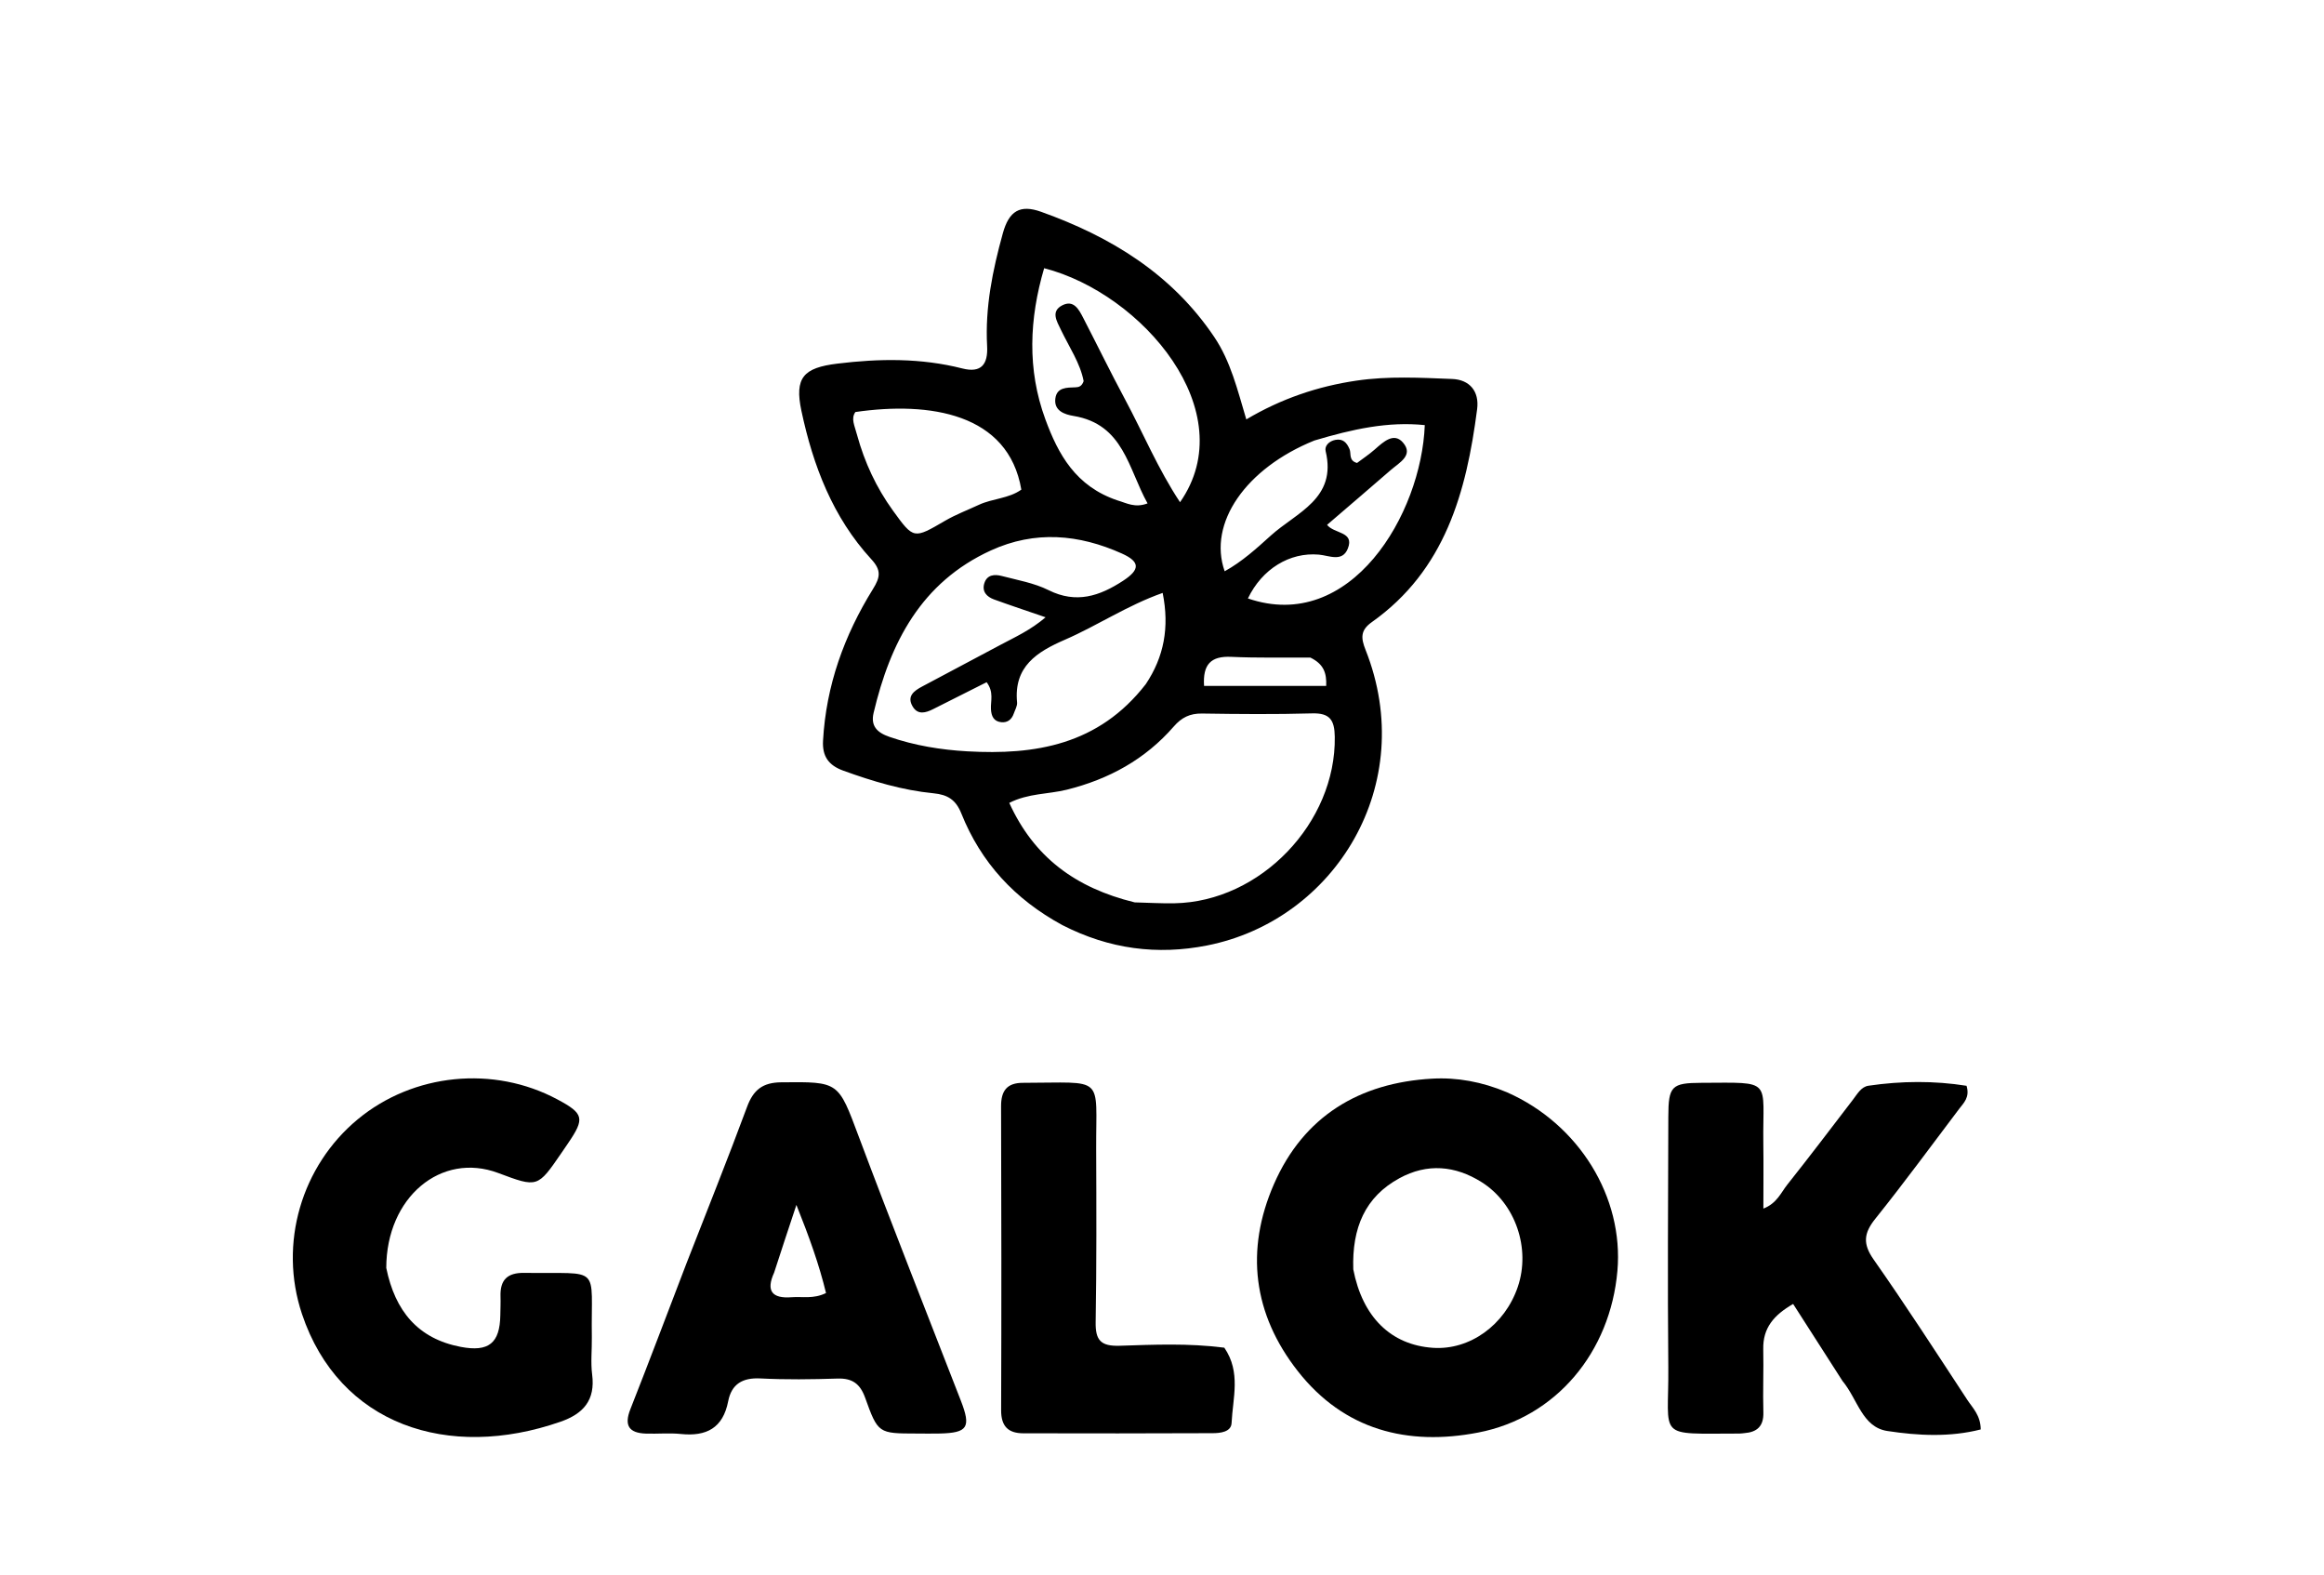 <svg version="1.1" id="Layer_1" xmlns="http://www.w3.org/2000/svg" xmlns:xlink="http://www.w3.org/1999/xlink" x="0px" y="0px"
	 width="100%" viewBox="0 0 496 336" enable-background="new 0 0 496 336" xml:space="preserve">
<path fill="#000000" opacity="1" stroke="none" 
	d="
M226.746,197.414 
	C216.528,191.874 209.347,184.014 205.172,173.584 
	C203.999,170.655 202.245,169.573 199.247,169.281 
	C192.598,168.633 186.235,166.717 179.959,164.442 
	C176.815,163.302 175.474,161.365 175.656,158.06 
	C176.304,146.314 180.166,135.601 186.3,125.715 
	C187.876,123.175 188.132,121.697 185.97,119.346 
	C177.732,110.383 173.539,99.393 171.044,87.684 
	C169.527,80.562 171.496,78.481 178.675,77.599 
	C187.682,76.492 196.55,76.38 205.392,78.627 
	C209.428,79.653 210.891,77.74 210.676,73.851 
	C210.222,65.613 211.853,57.635 214.036,49.765 
	C215.355,45.009 217.698,43.585 222.199,45.194 
	C237.084,50.515 250.114,58.462 259.165,71.93 
	C262.654,77.122 264.08,83.089 265.993,89.498 
	C273.444,85.076 281.234,82.44 289.506,81.223 
	C296.306,80.222 303.134,80.601 309.935,80.869 
	C313.65,81.015 315.749,83.499 315.258,87.301 
	C312.97,105.01 308.422,121.675 292.776,132.758 
	C290.31,134.504 290.449,136.169 291.444,138.675 
	C302.837,167.362 284.949,196.355 257.613,201.755 
	C247.021,203.847 236.77,202.55 226.746,197.414 
M242.164,192.558 
	C244.994,192.628 247.827,192.802 250.655,192.751 
	C269.041,192.421 285.152,175.554 284.875,157.22 
	C284.82,153.635 283.825,152.123 280.027,152.231 
	C272.203,152.453 264.366,152.382 256.537,152.263 
	C253.968,152.224 252.19,153.102 250.515,155.026 
	C244.418,162.034 236.686,166.274 227.678,168.516 
	C223.737,169.496 219.482,169.255 215.404,171.326 
	C220.665,182.885 229.493,189.457 242.164,192.558 
M244.543,145.985 
	C248.408,140.19 249.628,133.916 248.141,126.522 
	C240.581,129.19 234.216,133.5 227.267,136.516 
	C221.303,139.104 216.326,142.233 217.068,149.89 
	C217.142,150.653 216.638,151.48 216.366,152.265 
	C215.938,153.5 215.072,154.234 213.742,154.116 
	C212.1,153.97 211.575,152.831 211.494,151.334 
	C211.399,149.573 212.167,147.704 210.569,145.577 
	C206.811,147.467 202.995,149.384 199.183,151.307 
	C197.585,152.113 195.891,152.623 194.788,150.765 
	C193.479,148.559 195.08,147.418 196.804,146.498 
	C202.386,143.522 207.978,140.563 213.561,137.588 
	C216.68,135.925 219.939,134.47 223.154,131.723 
	C219.031,130.305 215.57,129.161 212.146,127.914 
	C210.605,127.352 209.529,126.25 210.078,124.467 
	C210.648,122.617 212.274,122.51 213.779,122.903 
	C217.158,123.788 220.714,124.399 223.792,125.933 
	C229.7,128.878 234.682,127.197 239.668,123.948 
	C243.314,121.573 243.4,119.898 239.452,118.123 
	C230.268,113.994 220.891,113.157 211.481,117.459 
	C196.593,124.265 190.003,137.111 186.451,152.115 
	C185.781,154.942 187.214,156.336 189.829,157.238 
	C195.232,159.103 200.855,160.01 206.453,160.326 
	C220.881,161.142 234.439,159.011 244.543,145.985 
M238.563,106.801 
	C240.426,107.335 242.211,108.447 244.92,107.419 
	C240.783,100.051 239.858,90.531 229.116,88.756 
	C227.288,88.453 224.886,87.701 225.24,85.026 
	C225.557,82.623 227.691,82.717 229.549,82.647 
	C230.219,82.622 230.878,82.473 231.276,81.329 
	C230.558,77.507 228.178,74.048 226.405,70.336 
	C225.546,68.537 224.205,66.435 226.724,65.149 
	C229.173,63.899 230.272,66.064 231.202,67.864 
	C234.182,73.628 237.024,79.465 240.093,85.181 
	C243.979,92.417 247.144,100.067 251.848,107.168 
	C265.338,87.868 243.793,62.609 222.847,57.233 
	C219.676,68.021 219.188,78.818 223.102,89.465 
	C225.839,96.911 229.556,103.799 238.563,106.801 
M280.518,94.002 
	C265.888,99.919 257.756,111.635 261.376,121.904 
	C265.083,119.855 268.163,117.049 271.228,114.279 
	C276.695,109.338 285.369,106.439 282.925,96.265 
	C282.653,95.132 283.676,94.114 285.012,93.866 
	C286.634,93.565 287.432,94.458 288.021,95.827 
	C288.436,96.792 287.771,98.281 289.625,98.793 
	C290.815,97.895 292.199,96.977 293.434,95.889 
	C295.234,94.302 297.476,92.194 299.414,94.419 
	C301.786,97.141 298.633,98.728 296.834,100.292 
	C292.342,104.197 287.813,108.059 283.231,111.995 
	C284.744,113.949 289.123,113.376 287.663,117.051 
	C286.485,120.017 283.678,118.545 281.486,118.351 
	C275.247,117.8 269.354,121.412 266.336,127.703 
	C288.264,135.229 303.362,109.734 304.084,90.715 
	C296.223,89.904 288.704,91.564 280.518,94.002 
M182.93,92.856 
	C184.526,98.67 187.031,104.055 190.569,108.945 
	C195.019,115.096 194.992,115.031 201.71,111.122 
	C203.991,109.795 206.494,108.852 208.895,107.732 
	C211.831,106.364 215.311,106.399 217.977,104.481 
	C215.214,88.19 198.429,85.625 182.558,87.924 
	C181.566,89.35 182.381,90.753 182.93,92.856 
M279.666,140.321 
	C274.027,140.287 268.38,140.424 262.752,140.164 
	C258.431,139.964 256.678,141.784 256.978,146.369 
	C265.688,146.369 274.313,146.369 283.043,146.369 
	C283.153,143.64 282.548,141.725 279.666,140.321 
z"/>
<path fill="#000000" opacity="1" stroke="none" 
	d="
M321.641,233.09 
	C337.034,239.887 346.571,255.488 345.197,271.198 
	C343.683,288.504 332.145,302.483 315.465,305.696 
	C300.444,308.59 286.879,305.192 276.986,292.587 
	C267.425,280.406 265.737,266.768 271.89,252.685 
	C278.224,238.188 290.137,231.036 305.679,230.173 
	C310.942,229.88 316.291,230.828 321.641,233.09 
M288.824,270.864 
	C290.795,281.042 296.845,287.001 305.825,287.612 
	C313.676,288.145 321.164,282.768 323.937,274.603 
	C326.719,266.411 323.443,256.8 316.209,252.255 
	C310.559,248.706 304.611,248.191 298.685,251.414 
	C291.341,255.408 288.533,262.008 288.824,270.864 
z"/>
<path fill="#000000" opacity="1" stroke="none" 
	d="
M393.242,294.698 
	C389.644,289.098 386.25,283.797 382.7,278.252 
	C378.609,280.605 376.227,283.351 376.324,287.888 
	C376.421,292.381 376.22,296.881 376.348,301.373 
	C376.433,304.358 374.996,305.619 372.24,305.822 
	C371.908,305.847 371.577,305.907 371.246,305.908 
	C353.253,305.913 356.202,307.205 356.058,291.771 
	C355.892,273.956 356.014,256.138 356.061,238.322 
	C356.078,231.76 356.737,231.084 363.139,231.062 
	C378.61,231.008 376.151,230.133 376.339,244.02 
	C376.4,248.478 376.349,252.938 376.349,257.9 
	C379.227,256.792 380.104,254.486 381.459,252.784 
	C386.225,246.794 390.845,240.687 395.502,234.611 
	C396.418,233.416 397.23,231.912 398.776,231.684 
	C405.821,230.647 412.866,230.602 419.712,231.699 
	C420.454,234.187 419.094,235.352 418.119,236.641 
	C412.193,244.472 406.389,252.401 400.248,260.059 
	C397.77,263.149 397.521,265.408 399.893,268.787 
	C406.776,278.594 413.28,288.669 419.854,298.69 
	C421.009,300.45 422.71,302.004 422.736,305.029 
	C416.163,306.709 409.382,306.363 402.808,305.361 
	C397.422,304.54 396.48,298.575 393.242,294.698 
z"/>
<path fill="#000000" opacity="1" stroke="none" 
	d="
M146.503,269.61 
	C150.934,258.242 155.339,247.28 159.438,236.205 
	C160.79,232.553 162.776,230.994 166.747,230.953 
	C179.129,230.826 178.878,230.79 183.298,242.583 
	C190.362,261.428 197.789,280.137 205.072,298.899 
	C207.276,304.577 206.545,305.752 200.607,305.899 
	C198.943,305.941 197.277,305.906 195.612,305.902 
	C187.498,305.883 187.393,305.921 184.643,298.263 
	C183.577,295.295 181.91,294.07 178.753,294.172 
	C173.265,294.349 167.756,294.423 162.276,294.145 
	C158.462,293.952 156.125,295.356 155.414,299.013 
	C154.302,304.736 150.764,306.565 145.31,305.999 
	C142.839,305.742 140.319,306.006 137.825,305.914 
	C134.272,305.784 133.152,304.219 134.536,300.712 
	C138.566,290.5 142.429,280.224 146.503,269.61 
M165.215,271.574 
	C163.421,275.505 164.811,277.143 168.972,276.814 
	C171.236,276.636 173.581,277.245 176.294,275.922 
	C174.827,269.85 172.718,263.983 169.973,257.116 
	C168.205,262.44 166.814,266.626 165.215,271.574 
z"/>
<path fill="#000000" opacity="1" stroke="none" 
	d="
M82.439,270.56 
	C84.315,279.776 89.213,285.673 98.34,287.412 
	C104.324,288.552 106.687,286.599 106.782,280.647 
	C106.803,279.315 106.865,277.982 106.823,276.652 
	C106.711,273.112 108.27,271.561 111.927,271.618 
	C128.667,271.878 126.08,269.672 126.312,285.34 
	C126.352,288.003 126.043,290.702 126.38,293.323 
	C127.08,298.767 124.53,301.673 119.648,303.375 
	C95.666,311.734 72.382,304.077 64.449,280.391 
	C59.41,265.348 64.373,248.77 76.343,238.854 
	C88.217,229.019 105.327,227.309 118.951,234.597 
	C124.622,237.631 124.866,238.644 121.213,243.996 
	C120.744,244.683 120.278,245.372 119.807,246.058 
	C114.731,253.455 114.731,253.455 106.339,250.309 
	C94.165,245.746 82.459,255.449 82.439,270.56 
z"/>
<path fill="#000000" opacity="1" stroke="none" 
	d="
M261.3,287.582 
	C264.904,292.841 263.095,298.339 262.853,303.651 
	C262.764,305.584 260.431,305.819 258.819,305.827 
	C245.348,305.896 231.875,305.876 218.403,305.852 
	C215.186,305.846 213.654,304.369 213.667,300.935 
	C213.743,279.311 213.728,257.687 213.654,236.063 
	C213.642,232.74 214.937,231.068 218.298,231.065 
	C236.023,231.051 233.887,229.249 233.95,245.198 
	C234,257.507 234.046,269.818 233.841,282.124 
	C233.776,286.019 234.946,287.297 238.965,287.171 
	C246.261,286.941 253.589,286.595 261.3,287.582 
z"/>
</svg>